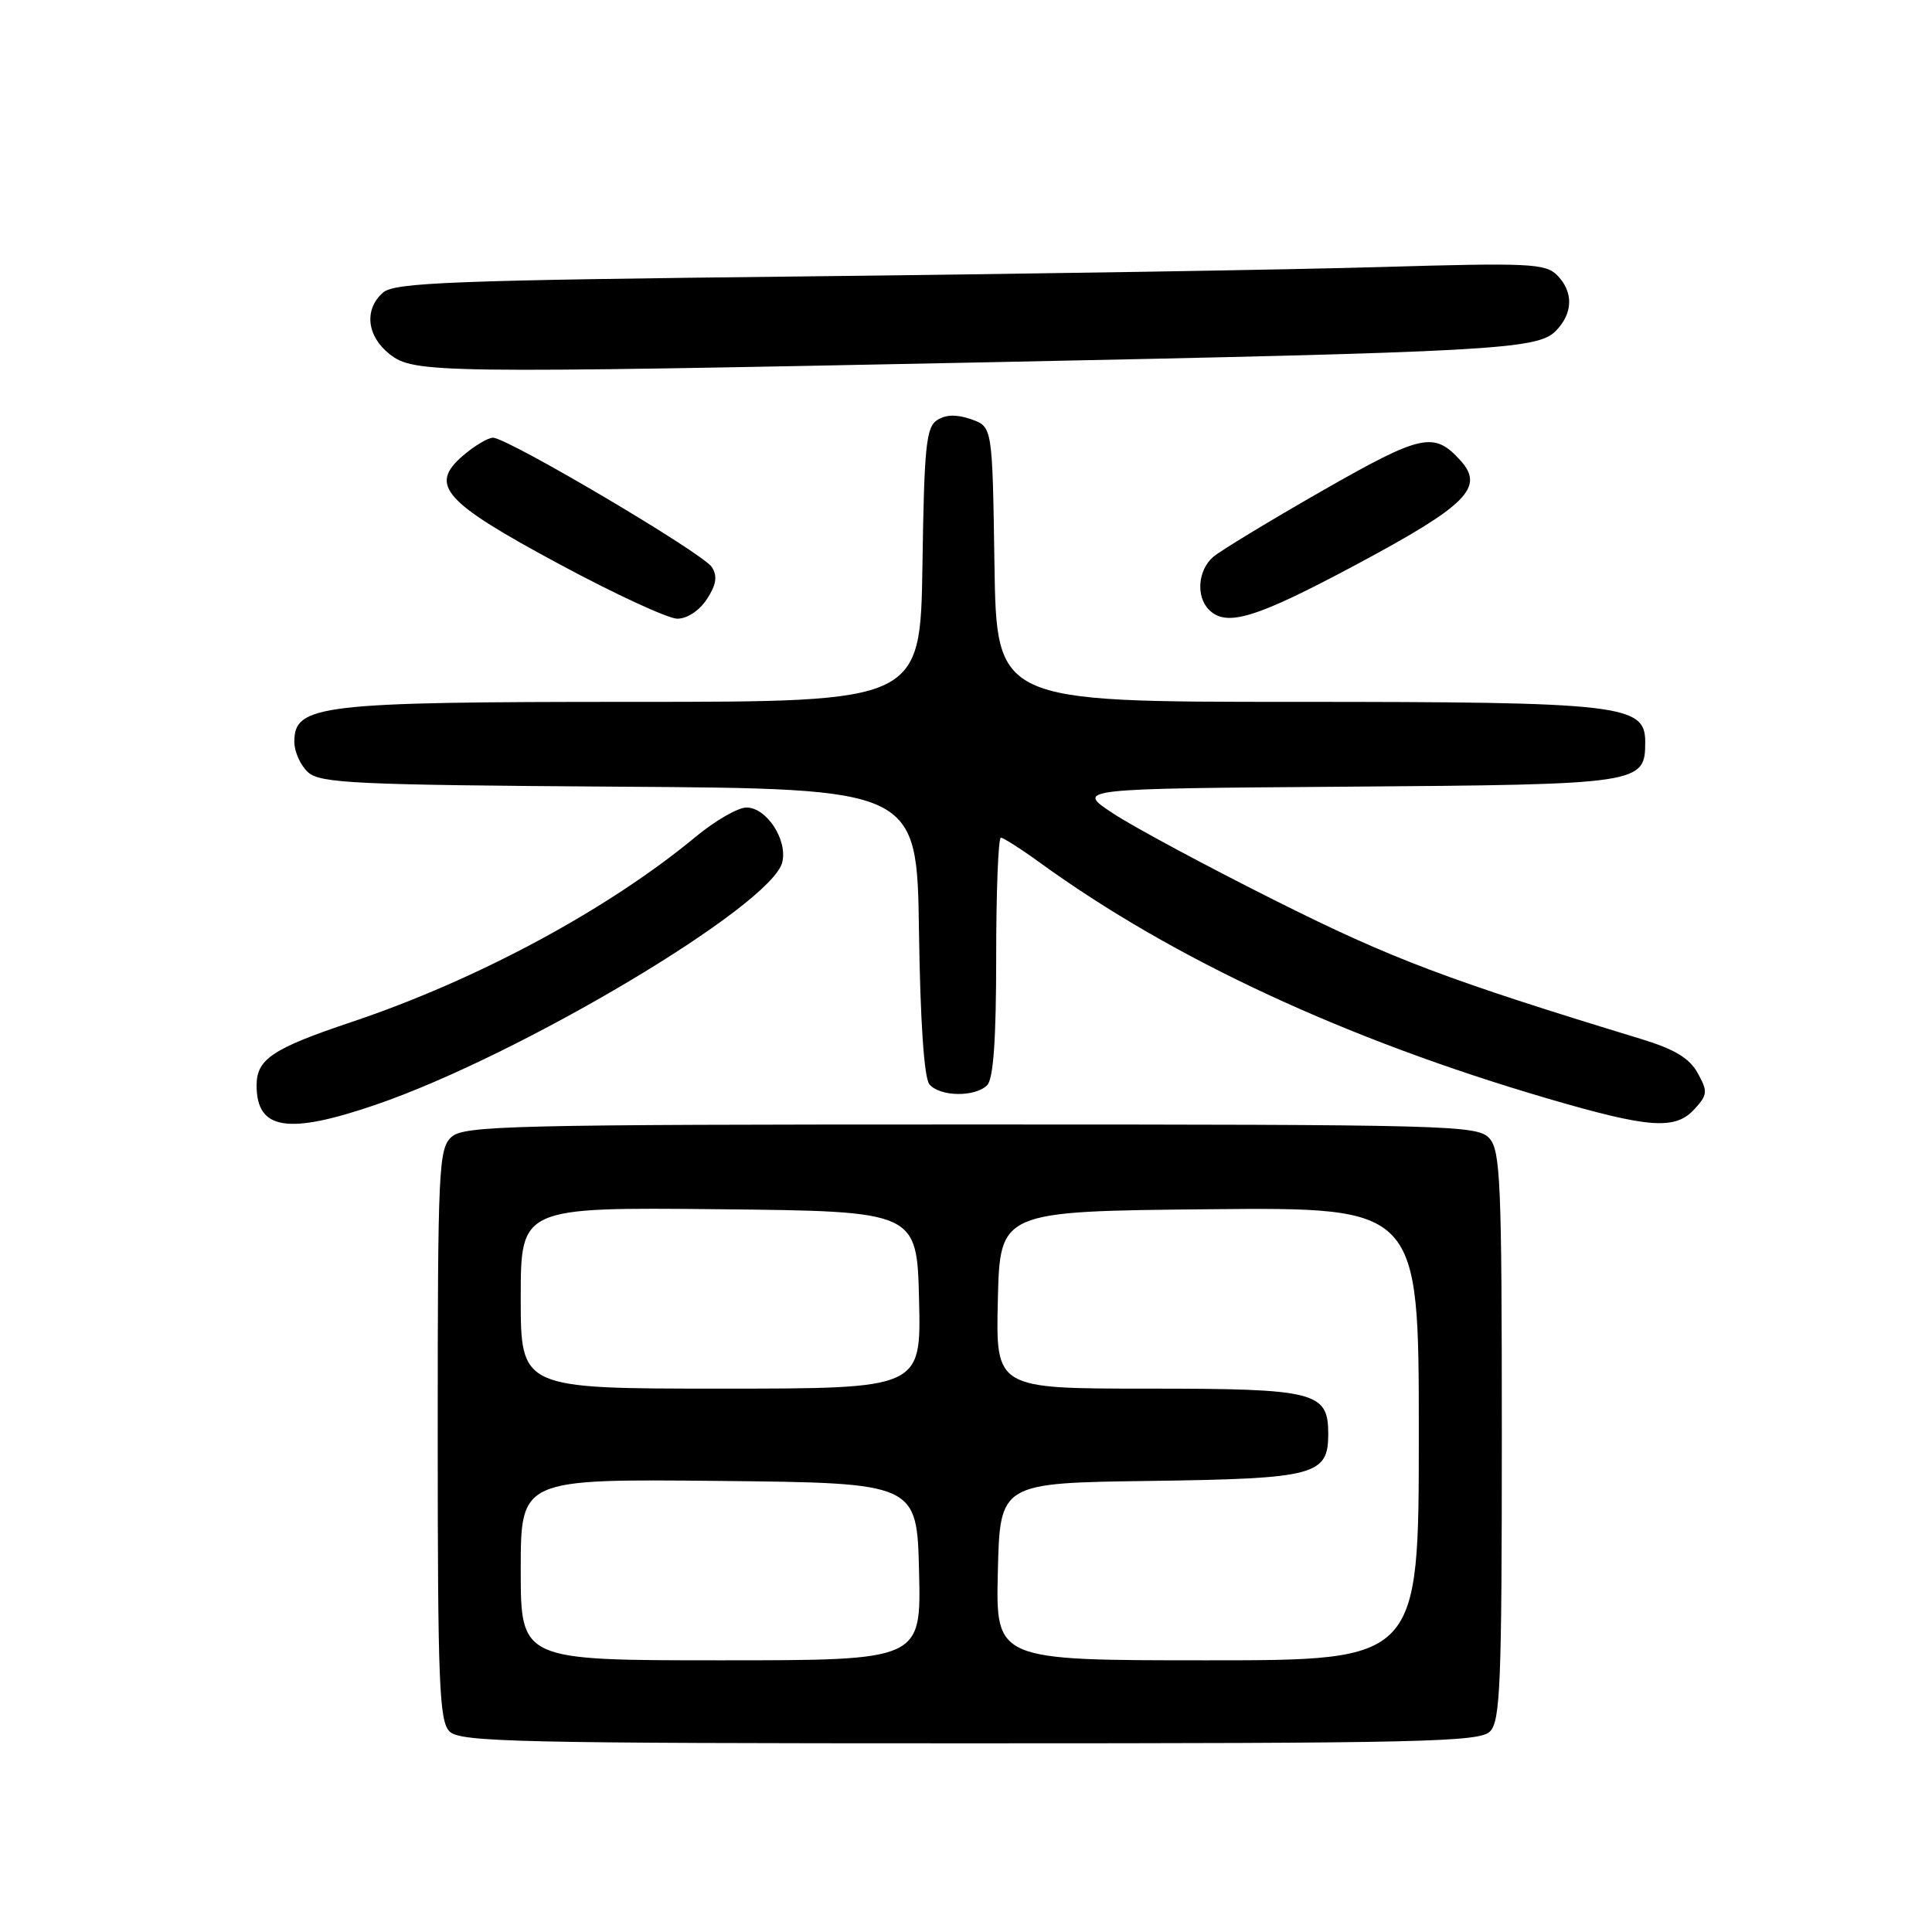 <?xml version="1.0" encoding="UTF-8" standalone="no"?>
<!DOCTYPE svg PUBLIC "-//W3C//DTD SVG 1.1//EN" "http://www.w3.org/Graphics/SVG/1.1/DTD/svg11.dtd" >
<svg xmlns="http://www.w3.org/2000/svg" xmlns:xlink="http://www.w3.org/1999/xlink" version="1.1" viewBox="0 0 256 256">
 <g >
 <path fill="currentColor"
d=" M 197.43 229.43 C 198.80 228.06 199.00 223.11 199.00 190.26 C 199.00 156.67 198.82 152.46 197.35 150.83 C 195.77 149.09 192.33 149.00 128.67 149.00 C 67.72 149.00 61.49 149.15 59.83 150.65 C 58.12 152.20 58.00 154.76 58.00 190.08 C 58.00 223.09 58.20 228.06 59.57 229.43 C 60.97 230.83 68.60 231.00 128.50 231.00 C 188.40 231.00 196.03 230.83 197.43 229.43 Z  M 49.83 146.37 C 69.03 139.78 102.21 119.99 103.65 114.27 C 104.39 111.31 101.58 107.00 98.91 107.00 C 97.78 107.00 94.75 108.75 92.18 110.88 C 80.53 120.53 63.22 129.85 46.50 135.45 C 36.10 138.94 34.00 140.35 34.00 143.82 C 34.00 149.73 38.10 150.39 49.83 146.37 Z  M 224.56 146.93 C 226.27 145.05 226.30 144.62 224.95 142.18 C 223.86 140.21 221.88 139.02 217.48 137.68 C 191.80 129.85 184.40 127.05 169.14 119.41 C 159.99 114.83 150.25 109.60 147.50 107.79 C 142.50 104.50 142.50 104.50 178.44 104.24 C 217.54 103.95 218.00 103.88 218.00 98.29 C 218.00 93.36 214.84 93.00 171.55 93.00 C 132.05 93.00 132.05 93.00 131.77 74.77 C 131.50 56.55 131.50 56.55 128.70 55.56 C 126.79 54.89 125.35 54.92 124.20 55.65 C 122.72 56.58 122.46 59.07 122.23 74.86 C 121.95 93.00 121.95 93.00 83.95 93.00 C 42.28 93.00 39.00 93.39 39.00 98.29 C 39.00 99.61 39.82 101.43 40.82 102.33 C 42.42 103.79 47.12 104.01 82.07 104.24 C 121.50 104.50 121.50 104.50 121.77 123.42 C 121.94 135.32 122.45 142.84 123.15 143.67 C 124.52 145.33 129.20 145.40 130.80 143.80 C 131.63 142.97 132.00 137.76 132.00 126.80 C 132.00 118.11 132.28 111.00 132.62 111.00 C 132.95 111.00 135.32 112.51 137.87 114.36 C 155.44 127.09 178.31 137.71 205.00 145.54 C 218.60 149.52 222.00 149.76 224.56 146.93 Z  M 93.66 79.40 C 94.91 77.49 95.09 76.36 94.33 75.15 C 93.20 73.33 67.26 58.00 65.32 58.00 C 64.66 58.00 62.87 59.07 61.34 60.38 C 56.80 64.29 58.75 66.49 74.13 74.76 C 81.48 78.72 88.50 81.96 89.73 81.98 C 91.04 81.99 92.65 80.93 93.66 79.40 Z  M 179.75 74.79 C 194.35 66.98 196.75 64.59 193.53 61.03 C 190.01 57.14 188.41 57.49 175.17 65.05 C 168.20 69.04 161.71 72.97 160.75 73.80 C 158.73 75.54 158.45 79.05 160.20 80.80 C 162.52 83.12 166.40 81.93 179.75 74.79 Z  M 131.00 48.00 C 197.59 46.64 203.69 46.31 206.11 43.89 C 208.46 41.54 208.53 38.67 206.30 36.44 C 204.77 34.91 202.52 34.81 183.05 35.38 C 171.20 35.73 136.98 36.29 107.00 36.62 C 59.89 37.14 52.26 37.43 50.75 38.77 C 48.21 41.00 48.60 44.54 51.63 46.93 C 54.84 49.45 57.60 49.49 131.00 48.00 Z  M 69.00 207.98 C 69.00 195.97 69.00 195.97 95.25 196.23 C 121.50 196.50 121.50 196.50 121.78 208.25 C 122.06 220.00 122.06 220.00 95.53 220.00 C 69.00 220.00 69.00 220.00 69.00 207.98 Z  M 132.22 208.25 C 132.50 196.50 132.50 196.50 152.45 196.23 C 174.29 195.93 176.00 195.48 176.00 190.00 C 176.00 184.42 174.33 184.00 152.14 184.00 C 131.94 184.00 131.94 184.00 132.22 172.25 C 132.50 160.50 132.50 160.50 160.25 160.23 C 188.00 159.97 188.00 159.97 188.00 189.98 C 188.00 220.00 188.00 220.00 159.97 220.00 C 131.94 220.00 131.94 220.00 132.22 208.25 Z  M 69.00 171.98 C 69.00 159.97 69.00 159.97 95.25 160.23 C 121.50 160.50 121.50 160.50 121.78 172.25 C 122.06 184.00 122.06 184.00 95.53 184.00 C 69.00 184.00 69.00 184.00 69.00 171.98 Z "/>
</g>
</svg>